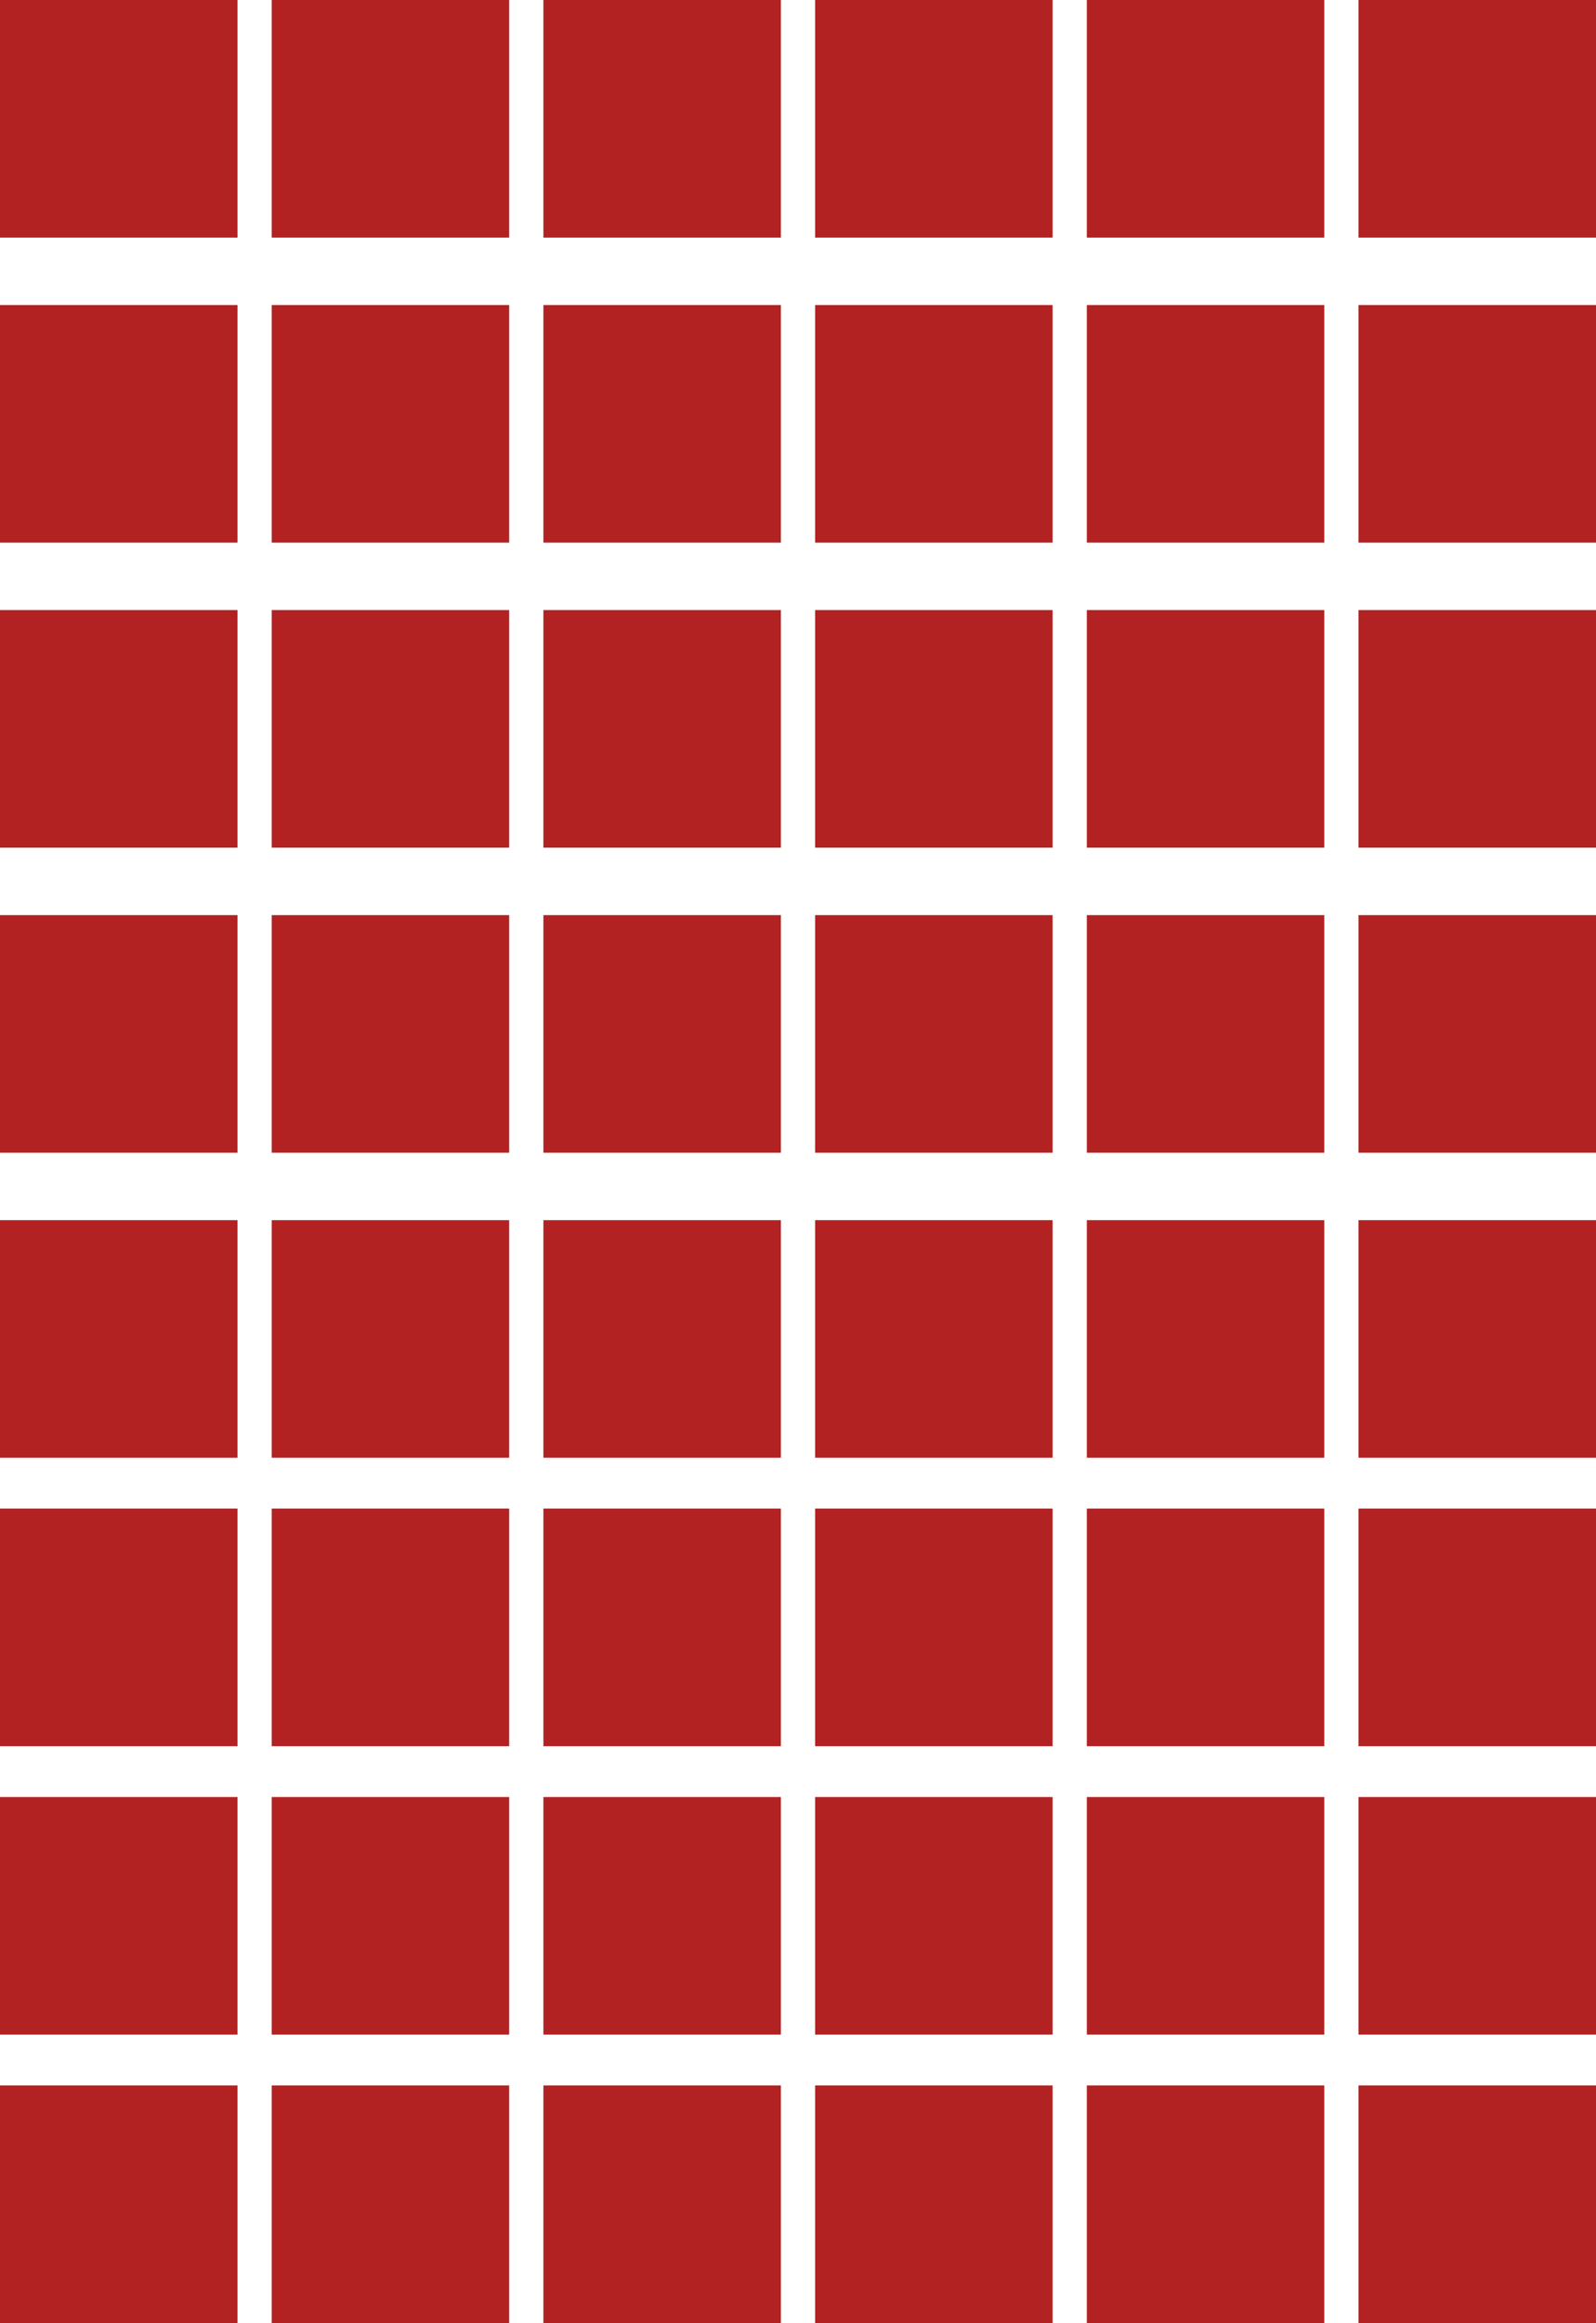 <?xml version="1.0" encoding="UTF-8"?>
<svg xmlns="http://www.w3.org/2000/svg" xmlns:xlink="http://www.w3.org/1999/xlink" width="769.5" height="1119.5" viewBox="26.25 46.156 769.5 1119.5">
<path fill-rule="nonzero" fill="#B22222" fill-opacity="1" d="M 140.75 160.656 L 26.25 160.656 L 26.25 46.156 L 140.75 46.156 Z M 140.75 160.656 "/>
<path fill-rule="nonzero" fill="#B22222" fill-opacity="1" d="M 271.75 160.656 L 157.25 160.656 L 157.25 46.156 L 271.75 46.156 Z M 271.75 160.656 "/>
<path fill-rule="nonzero" fill="#B22222" fill-opacity="1" d="M 402.75 160.656 L 288.25 160.656 L 288.25 46.156 L 402.75 46.156 Z M 402.75 160.656 "/>
<path fill-rule="nonzero" fill="#B22222" fill-opacity="1" d="M 533.75 160.656 L 419.25 160.656 L 419.25 46.156 L 533.75 46.156 Z M 533.75 160.656 "/>
<path fill-rule="nonzero" fill="#B22222" fill-opacity="1" d="M 664.75 160.656 L 550.25 160.656 L 550.25 46.156 L 664.75 46.156 Z M 664.75 160.656 "/>
<path fill-rule="nonzero" fill="#B22222" fill-opacity="1" d="M 795.75 160.656 L 681.25 160.656 L 681.25 46.156 L 795.75 46.156 Z M 795.75 160.656 "/>
<path fill-rule="nonzero" fill="#B22222" fill-opacity="1" d="M 140.75 307.656 L 26.25 307.656 L 26.25 193.156 L 140.75 193.156 Z M 140.75 307.656 "/>
<path fill-rule="nonzero" fill="#B22222" fill-opacity="1" d="M 271.75 307.656 L 157.25 307.656 L 157.25 193.156 L 271.75 193.156 Z M 271.75 307.656 "/>
<path fill-rule="nonzero" fill="#B22222" fill-opacity="1" d="M 402.75 307.656 L 288.25 307.656 L 288.25 193.156 L 402.75 193.156 Z M 402.75 307.656 "/>
<path fill-rule="nonzero" fill="#B22222" fill-opacity="1" d="M 533.75 307.656 L 419.25 307.656 L 419.25 193.156 L 533.75 193.156 Z M 533.75 307.656 "/>
<path fill-rule="nonzero" fill="#B22222" fill-opacity="1" d="M 664.75 307.656 L 550.25 307.656 L 550.25 193.156 L 664.75 193.156 Z M 664.75 307.656 "/>
<path fill-rule="nonzero" fill="#B22222" fill-opacity="1" d="M 795.75 307.656 L 681.25 307.656 L 681.25 193.156 L 795.75 193.156 Z M 795.75 307.656 "/>
<path fill-rule="nonzero" fill="#B22222" fill-opacity="1" d="M 140.75 454.656 L 26.25 454.656 L 26.25 340.156 L 140.75 340.156 Z M 140.75 454.656 "/>
<path fill-rule="nonzero" fill="#B22222" fill-opacity="1" d="M 271.75 454.656 L 157.25 454.656 L 157.25 340.156 L 271.75 340.156 Z M 271.75 454.656 "/>
<path fill-rule="nonzero" fill="#B22222" fill-opacity="1" d="M 402.75 454.656 L 288.25 454.656 L 288.25 340.156 L 402.75 340.156 Z M 402.75 454.656 "/>
<path fill-rule="nonzero" fill="#B22222" fill-opacity="1" d="M 533.75 454.656 L 419.25 454.656 L 419.25 340.156 L 533.75 340.156 Z M 533.75 454.656 "/>
<path fill-rule="nonzero" fill="#B22222" fill-opacity="1" d="M 664.75 454.656 L 550.25 454.656 L 550.25 340.156 L 664.75 340.156 Z M 664.75 454.656 "/>
<path fill-rule="nonzero" fill="#B22222" fill-opacity="1" d="M 795.75 454.656 L 681.25 454.656 L 681.25 340.156 L 795.75 340.156 Z M 795.75 454.656 "/>
<path fill-rule="nonzero" fill="#B22222" fill-opacity="1" d="M 140.75 601.656 L 26.25 601.656 L 26.25 487.156 L 140.75 487.156 Z M 140.75 601.656 "/>
<path fill-rule="nonzero" fill="#B22222" fill-opacity="1" d="M 271.75 601.656 L 157.25 601.656 L 157.25 487.156 L 271.75 487.156 Z M 271.75 601.656 "/>
<path fill-rule="nonzero" fill="#B22222" fill-opacity="1" d="M 402.75 601.656 L 288.25 601.656 L 288.25 487.156 L 402.75 487.156 Z M 402.75 601.656 "/>
<path fill-rule="nonzero" fill="#B22222" fill-opacity="1" d="M 533.75 601.656 L 419.25 601.656 L 419.25 487.156 L 533.75 487.156 Z M 533.75 601.656 "/>
<path fill-rule="nonzero" fill="#B22222" fill-opacity="1" d="M 664.75 601.656 L 550.25 601.656 L 550.25 487.156 L 664.75 487.156 Z M 664.75 601.656 "/>
<path fill-rule="nonzero" fill="#B22222" fill-opacity="1" d="M 795.75 601.656 L 681.25 601.656 L 681.25 487.156 L 795.75 487.156 Z M 795.75 601.656 "/>
<path fill-rule="nonzero" fill="#B22222" fill-opacity="1" d="M 140.75 748.656 L 26.25 748.656 L 26.25 634.156 L 140.75 634.156 Z M 140.75 748.656 "/>
<path fill-rule="nonzero" fill="#B22222" fill-opacity="1" d="M 271.75 748.656 L 157.25 748.656 L 157.25 634.156 L 271.75 634.156 Z M 271.75 748.656 "/>
<path fill-rule="nonzero" fill="#B22222" fill-opacity="1" d="M 402.75 748.656 L 288.25 748.656 L 288.25 634.156 L 402.75 634.156 Z M 402.75 748.656 "/>
<path fill-rule="nonzero" fill="#B22222" fill-opacity="1" d="M 533.75 748.656 L 419.25 748.656 L 419.25 634.156 L 533.75 634.156 Z M 533.75 748.656 "/>
<path fill-rule="nonzero" fill="#B22222" fill-opacity="1" d="M 664.75 748.656 L 550.25 748.656 L 550.25 634.156 L 664.75 634.156 Z M 664.75 748.656 "/>
<path fill-rule="nonzero" fill="#B22222" fill-opacity="1" d="M 795.75 748.656 L 681.25 748.656 L 681.25 634.156 L 795.75 634.156 Z M 795.75 748.656 "/>
<path fill-rule="nonzero" fill="#B22222" fill-opacity="1" d="M 140.75 887.656 L 26.25 887.656 L 26.25 773.156 L 140.75 773.156 Z M 140.75 887.656 "/>
<path fill-rule="nonzero" fill="#B22222" fill-opacity="1" d="M 271.75 887.656 L 157.25 887.656 L 157.25 773.156 L 271.75 773.156 Z M 271.75 887.656 "/>
<path fill-rule="nonzero" fill="#B22222" fill-opacity="1" d="M 402.75 887.656 L 288.25 887.656 L 288.25 773.156 L 402.75 773.156 Z M 402.75 887.656 "/>
<path fill-rule="nonzero" fill="#B22222" fill-opacity="1" d="M 533.75 887.656 L 419.25 887.656 L 419.25 773.156 L 533.75 773.156 Z M 533.75 887.656 "/>
<path fill-rule="nonzero" fill="#B22222" fill-opacity="1" d="M 664.75 887.656 L 550.25 887.656 L 550.25 773.156 L 664.75 773.156 Z M 664.75 887.656 "/>
<path fill-rule="nonzero" fill="#B22222" fill-opacity="1" d="M 795.75 887.656 L 681.25 887.656 L 681.25 773.156 L 795.75 773.156 Z M 795.75 887.656 "/>
<path fill-rule="nonzero" fill="#B22222" fill-opacity="1" d="M 140.75 1026.656 L 26.25 1026.656 L 26.25 912.156 L 140.75 912.156 Z M 140.75 1026.656 "/>
<path fill-rule="nonzero" fill="#B22222" fill-opacity="1" d="M 271.75 1026.656 L 157.25 1026.656 L 157.25 912.156 L 271.75 912.156 Z M 271.75 1026.656 "/>
<path fill-rule="nonzero" fill="#B22222" fill-opacity="1" d="M 402.75 1026.656 L 288.25 1026.656 L 288.25 912.156 L 402.75 912.156 Z M 402.75 1026.656 "/>
<path fill-rule="nonzero" fill="#B22222" fill-opacity="1" d="M 533.75 1026.656 L 419.25 1026.656 L 419.25 912.156 L 533.75 912.156 Z M 533.75 1026.656 "/>
<path fill-rule="nonzero" fill="#B22222" fill-opacity="1" d="M 664.75 1026.656 L 550.25 1026.656 L 550.25 912.156 L 664.75 912.156 Z M 664.75 1026.656 "/>
<path fill-rule="nonzero" fill="#B22222" fill-opacity="1" d="M 795.75 1026.656 L 681.25 1026.656 L 681.25 912.156 L 795.75 912.156 Z M 795.75 1026.656 "/>
<path fill-rule="nonzero" fill="#B22222" fill-opacity="1" d="M 140.75 1165.656 L 26.25 1165.656 L 26.25 1051.156 L 140.75 1051.156 Z M 140.75 1165.656 "/>
<path fill-rule="nonzero" fill="#B22222" fill-opacity="1" d="M 271.75 1165.656 L 157.25 1165.656 L 157.25 1051.156 L 271.75 1051.156 Z M 271.75 1165.656 "/>
<path fill-rule="nonzero" fill="#B22222" fill-opacity="1" d="M 402.75 1165.656 L 288.25 1165.656 L 288.25 1051.156 L 402.75 1051.156 Z M 402.75 1165.656 "/>
<path fill-rule="nonzero" fill="#B22222" fill-opacity="1" d="M 533.75 1165.656 L 419.25 1165.656 L 419.25 1051.156 L 533.75 1051.156 Z M 533.75 1165.656 "/>
<path fill-rule="nonzero" fill="#B22222" fill-opacity="1" d="M 664.75 1165.656 L 550.25 1165.656 L 550.25 1051.156 L 664.75 1051.156 Z M 664.75 1165.656 "/>
<path fill-rule="nonzero" fill="#B22222" fill-opacity="1" d="M 795.75 1165.656 L 681.25 1165.656 L 681.25 1051.156 L 795.75 1051.156 Z M 795.75 1165.656 "/>
</svg>
